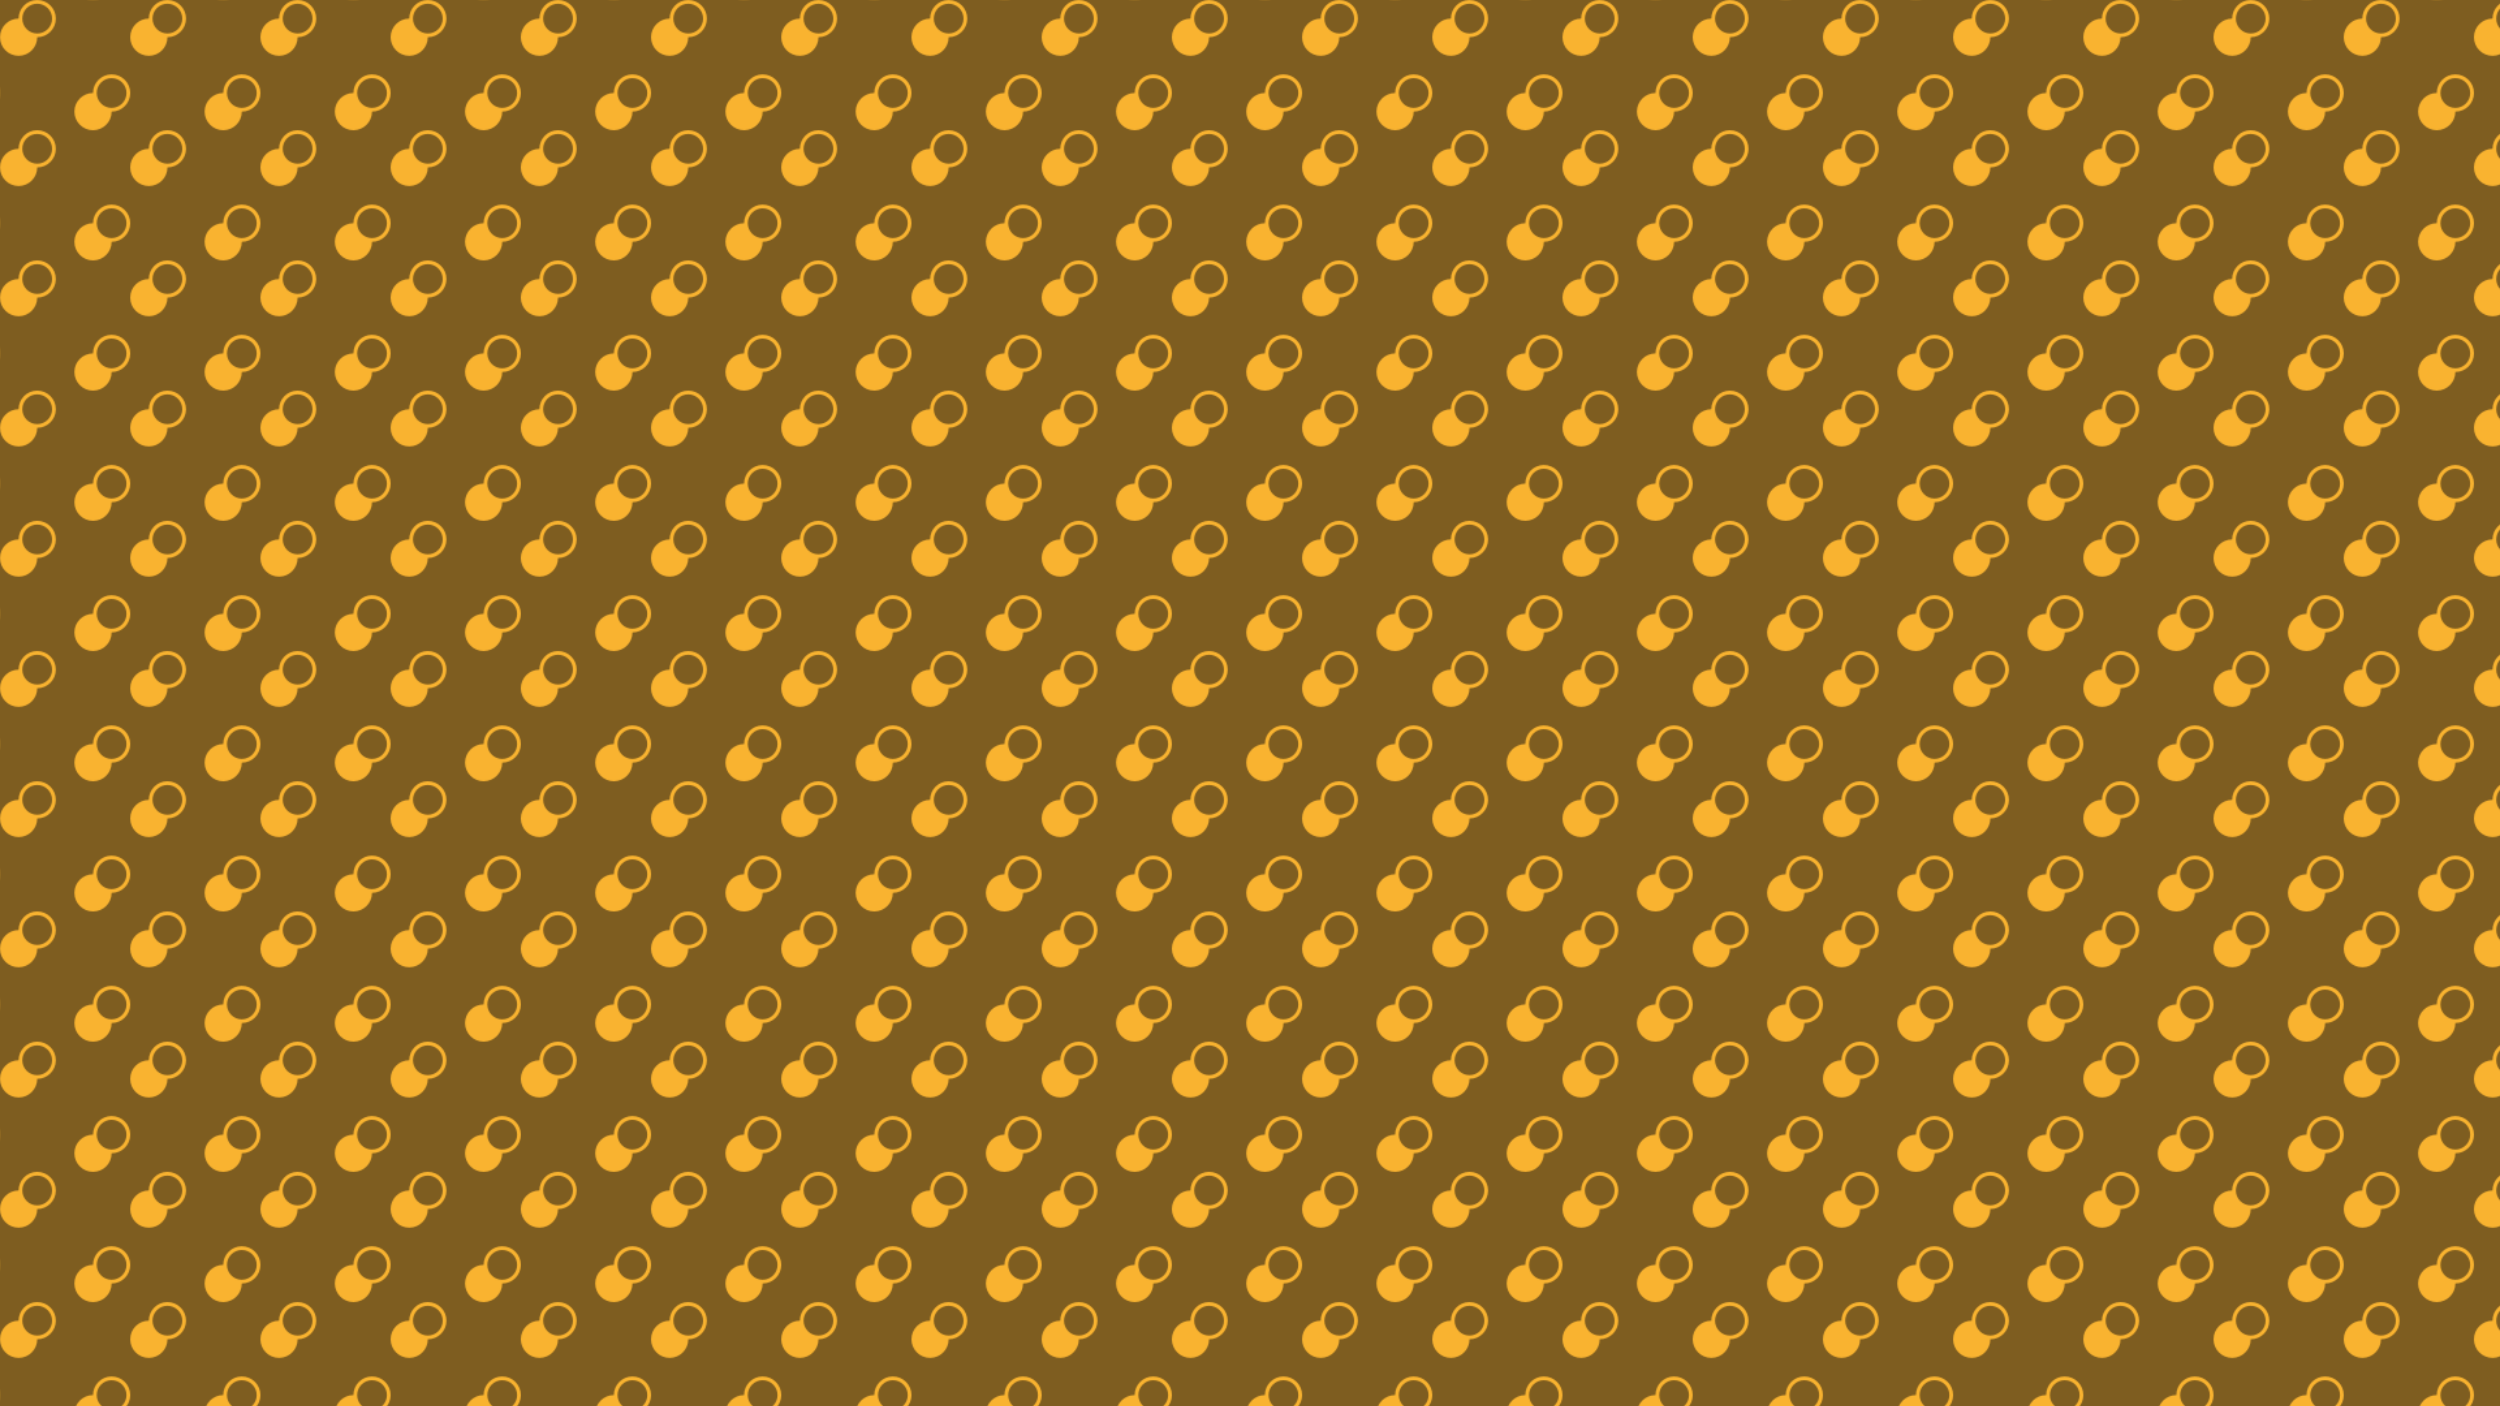 <?xml version="1.0" encoding="utf-8"?>
<!-- Generator: Adobe Illustrator 26.0.0, SVG Export Plug-In . SVG Version: 6.00 Build 0)  -->
<svg version="1.1" xmlns="http://www.w3.org/2000/svg" xmlns:xlink="http://www.w3.org/1999/xlink" x="0px" y="0px"
	 viewBox="0 0 1920 1080" style="enable-background:new 0 0 1920 1080;" xml:space="preserve">
<style type="text/css">
	.st0{fill:none;}
	.st1{fill-rule:evenodd;clip-rule:evenodd;fill:#F9B330;}
	.st2{fill-rule:evenodd;clip-rule:evenodd;fill:#7E5D20;}
	.st3{fill-rule:evenodd;clip-rule:evenodd;fill:url(#Nueva_muestra_de_motivo_15);}
</style>
<pattern  width="100" height="100" patternUnits="userSpaceOnUse" id="Nueva_muestra_de_motivo_15" viewBox="0 -100 100 100" style="overflow:visible;">
	<g>
		<rect y="-100" class="st0" width="100" height="100"/>
		<g>
			<g>
				<path class="st1" d="M57.14-14.29C57.14-6.4,63.54,0,71.43,0s14.29-6.4,14.29-14.29c7.89,0,14.29-6.4,14.29-14.29
					s-6.4-14.29-14.29-14.29s-14.29,6.4-14.29,14.29C63.54-28.57,57.14-22.18,57.14-14.29z M0-71.43c0,7.89,6.4,14.29,14.29,14.29
					s14.29-6.4,14.29-14.29c7.89,0,14.29-6.4,14.29-14.29S36.46-100,28.57-100s-14.29,6.4-14.29,14.29C6.4-85.71,0-79.32,0-71.43z
					 M17.14-85.71c0-6.31,5.12-11.43,11.43-11.43S40-92.03,40-85.71c0,6.31-5.12,11.43-11.43,11.43S17.14-79.4,17.14-85.71z
					 M74.29-28.57C74.29-34.88,79.4-40,85.71-40c6.31,0,11.43,5.12,11.43,11.43s-5.12,11.43-11.43,11.43
					C79.4-17.14,74.29-22.26,74.29-28.57z"/>
			</g>
		</g>
	</g>
</pattern>
<g id="Capa_1">
</g>
<g id="Patron">
	<rect class="st2" width="1920" height="1080"/>
	<rect class="st3" width="1920" height="1080"/>
</g>
</svg>
